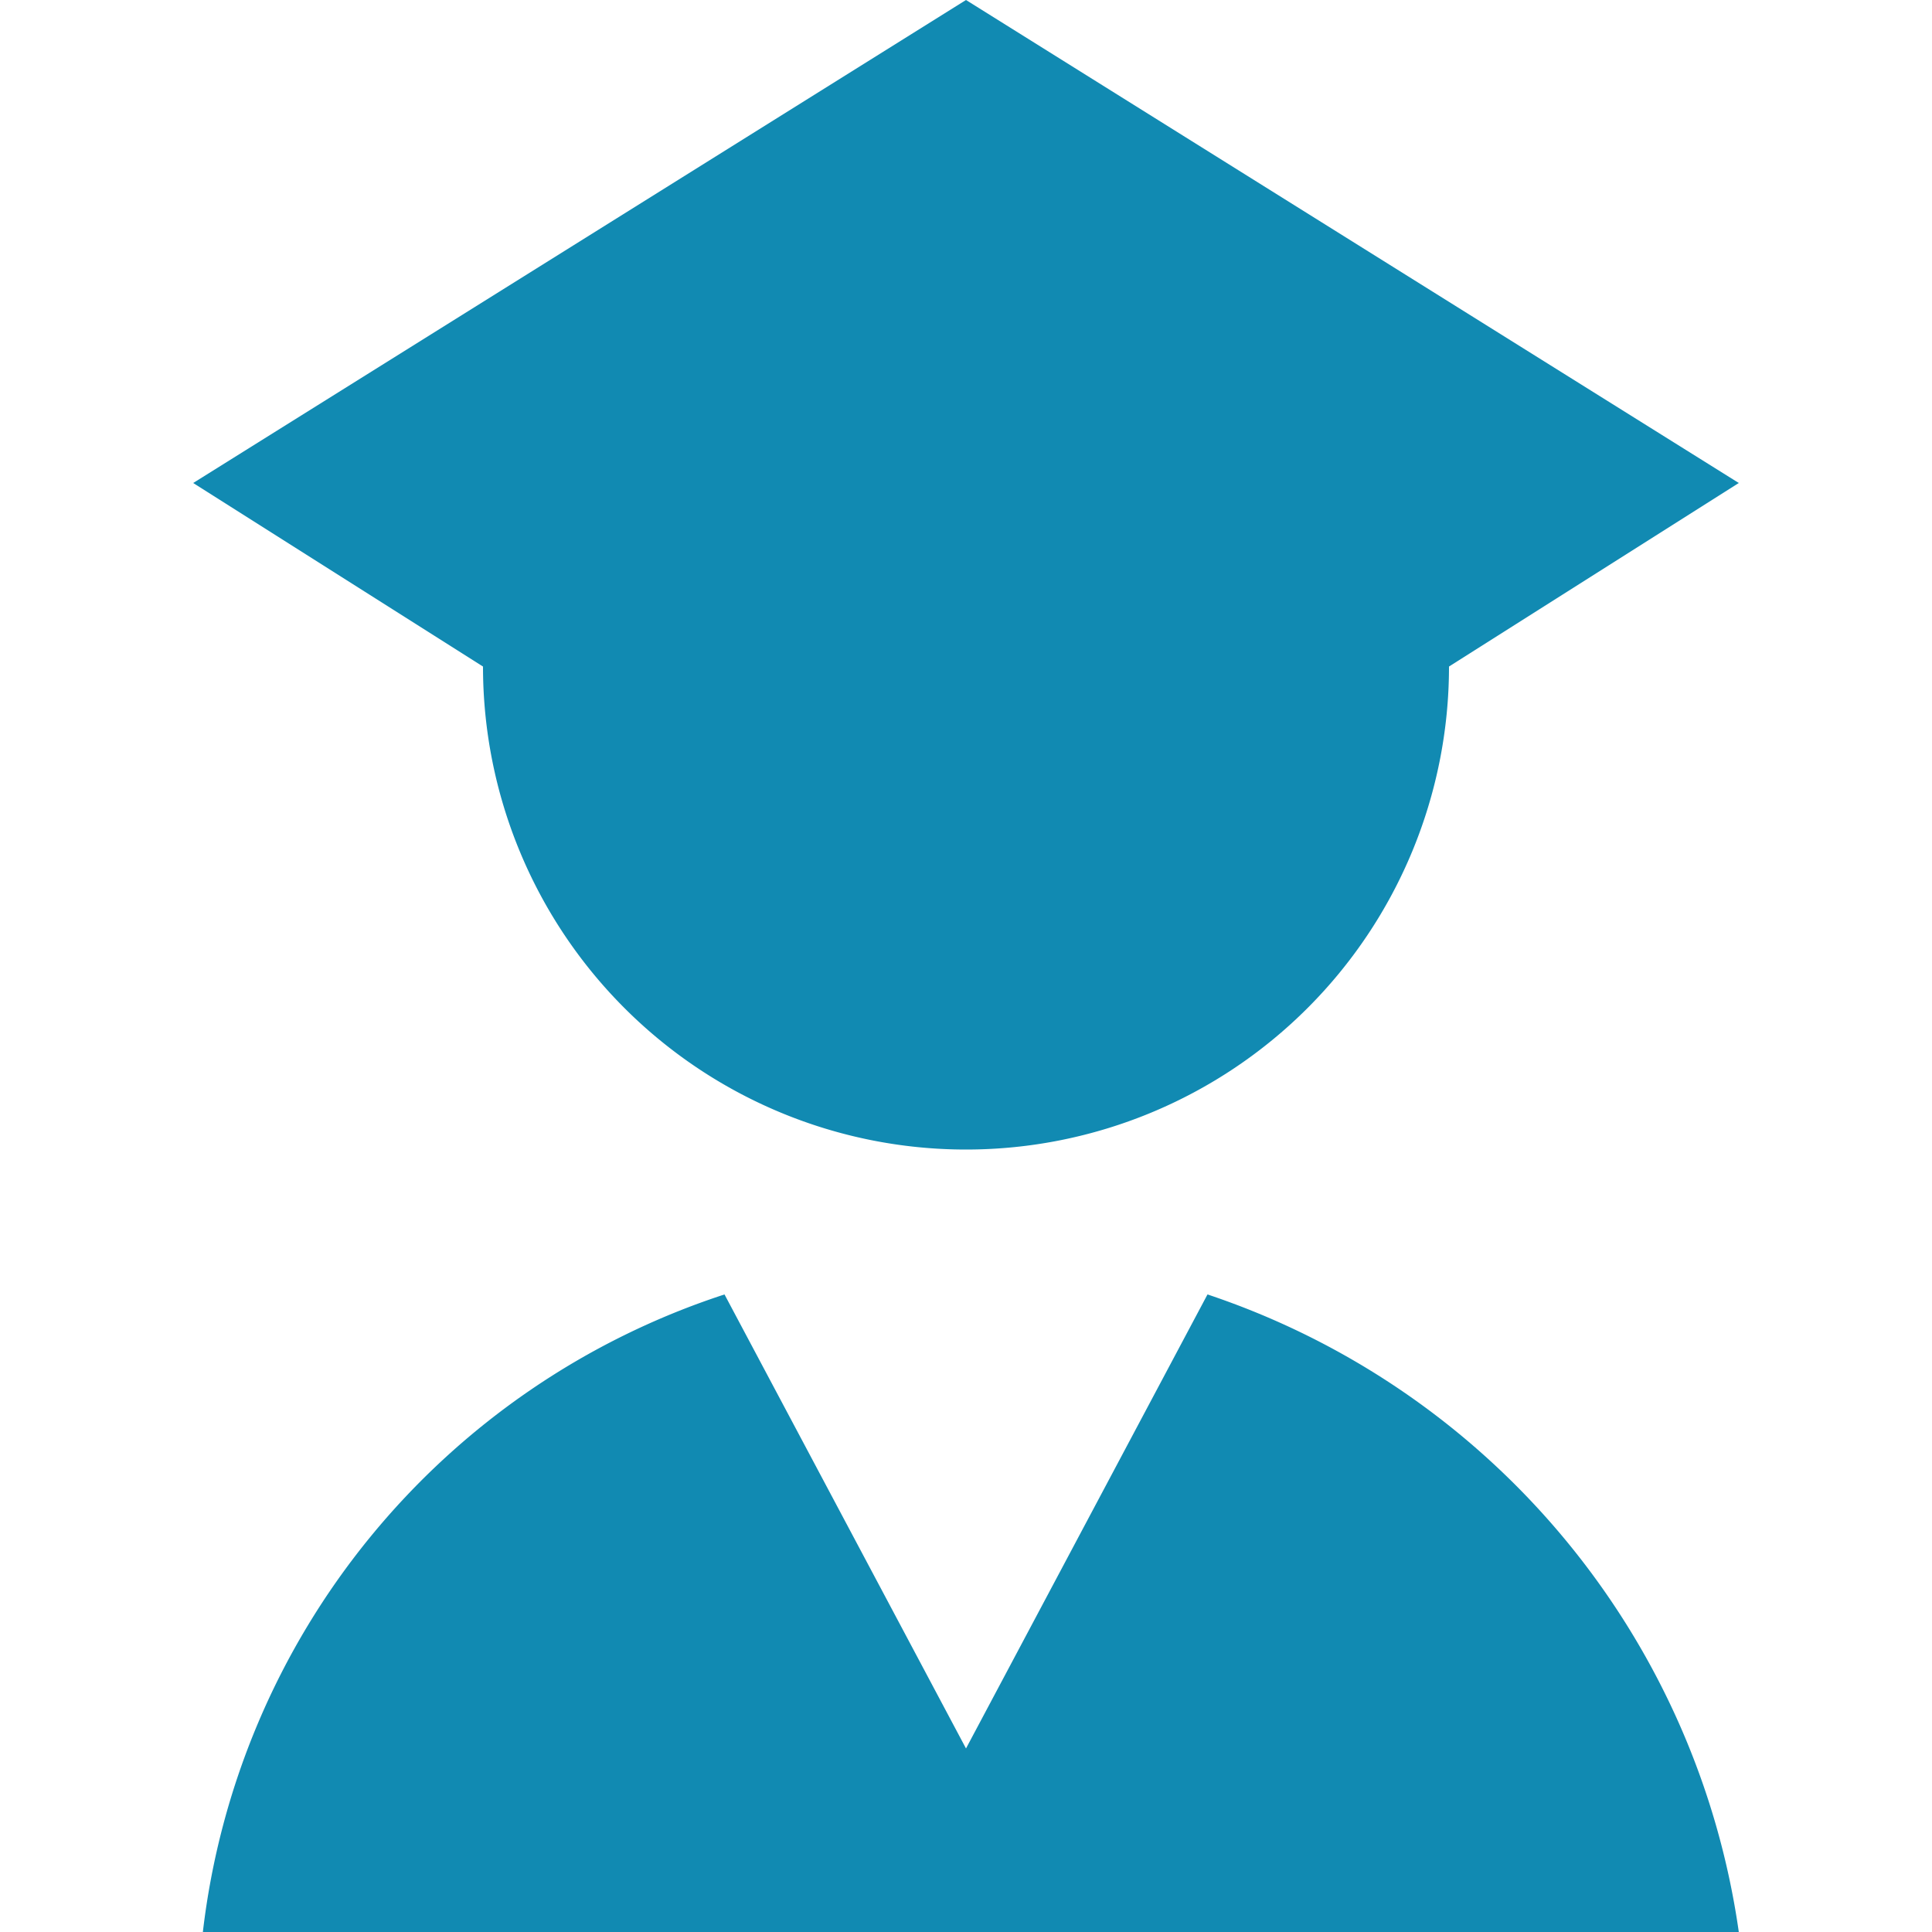 <svg xmlns="http://www.w3.org/2000/svg" xmlns:xlink="http://www.w3.org/1999/xlink" width="48" height="48" viewBox="0 0 48 48">
  <defs>
    <clipPath id="clip-path">
      <rect id="Rectangle_51" data-name="Rectangle 51" width="48" height="48" transform="translate(1384 7925)" fill="#118ab2"/>
    </clipPath>
  </defs>
  <g id="Mask_Group_9" data-name="Mask Group 9" transform="translate(-1384 -7925)" clip-path="url(#clip-path)">
    <g id="graduate" transform="translate(1384 7925)">
      <g id="Group_73" data-name="Group 73">
        <g id="Group_72" data-name="Group 72">
          <path id="Path_25" data-name="Path 25" d="M30,32.16,24,43.44,18,32.16A18.977,18.977,0,0,0,5.04,48H43.2A19.617,19.617,0,0,0,30,32.16Z" fill="#118ab2"/>
        </g>
      </g>
      <g id="Group_75" data-name="Group 75">
        <g id="Group_74" data-name="Group 74">
          <path id="Path_26" data-name="Path 26" d="M24,0,4.8,12,12,16.56a12,12,0,1,0,24,0L43.2,12Z" fill="#118ab2"/>
        </g>
      </g>
    </g>
  </g>
</svg>
